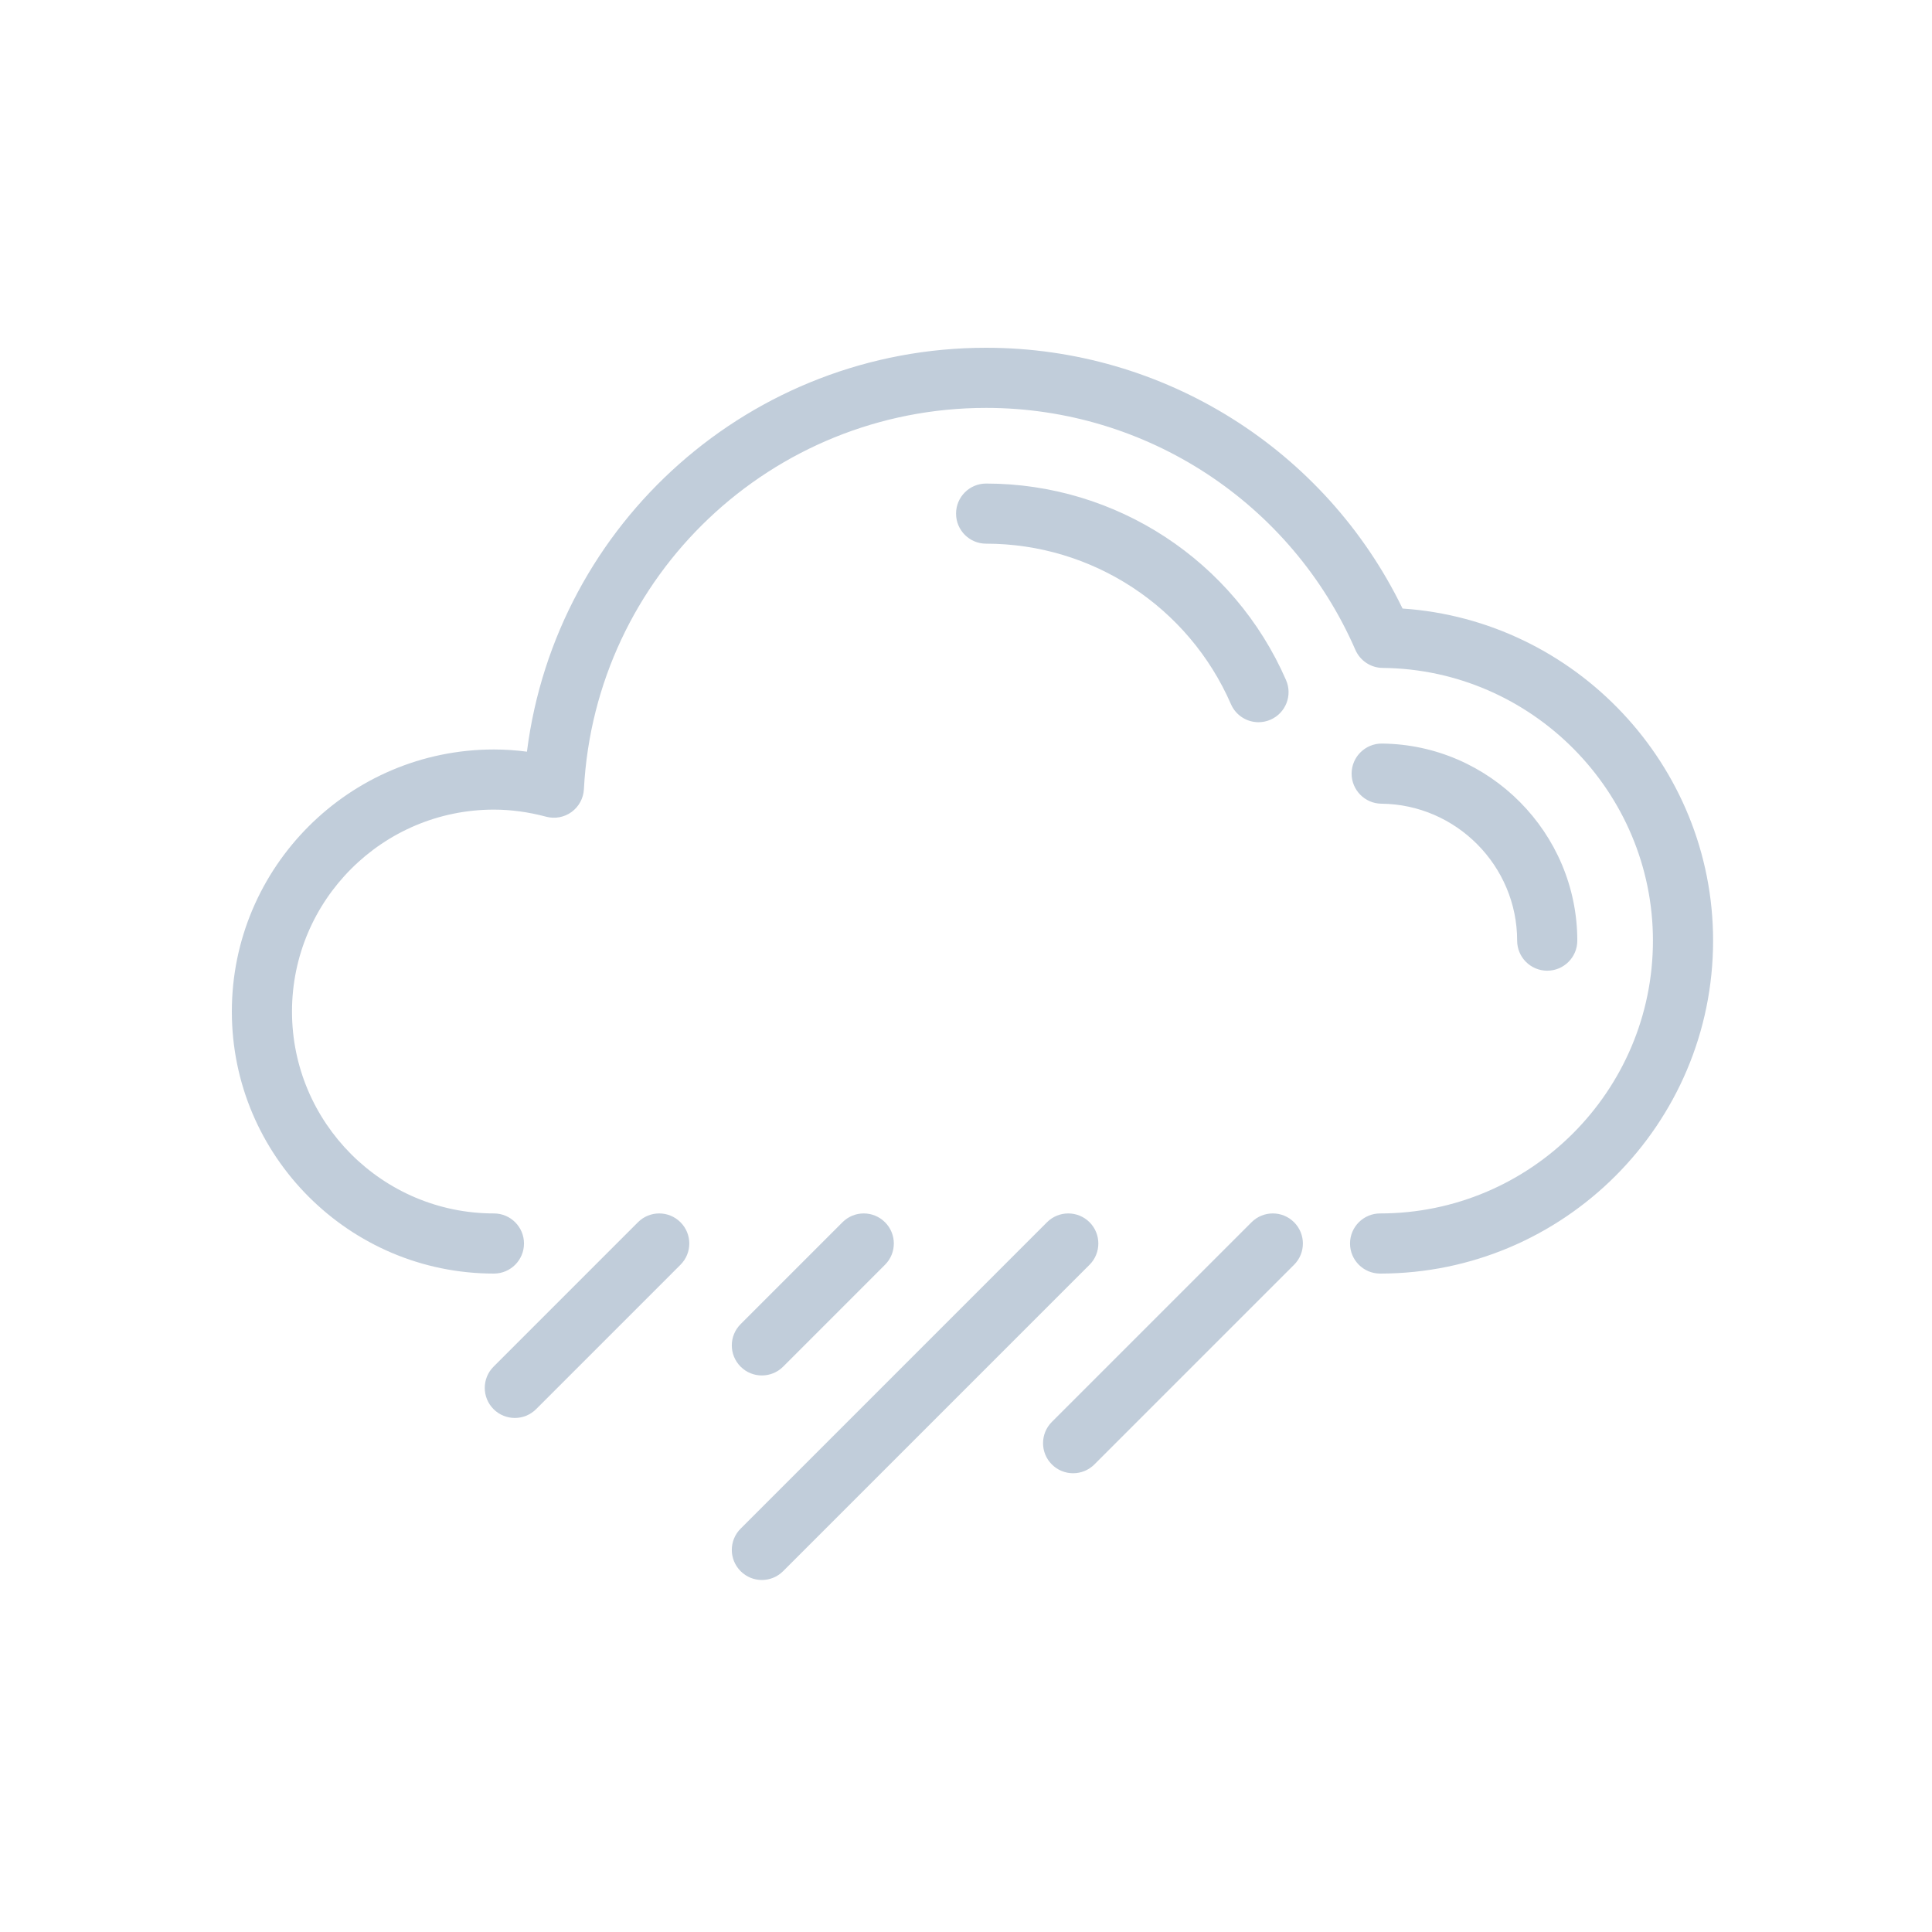 <?xml version="1.0" encoding="UTF-8"?>
<svg width="150px" height="150px" viewBox="0 0 150 150" version="1.1" xmlns="http://www.w3.org/2000/svg" xmlns:xlink="http://www.w3.org/1999/xlink">
    <!-- Generator: Sketch 50.2 (55047) - http://www.bohemiancoding.com/sketch -->
    <title>color icon/heavy rain 9dn copy</title>
    <desc>Created with Sketch.</desc>
    <defs>
        <path d="M38.347,98.88 C27.129,98.88 18,89.753 18,78.535 C18,67.317 27.129,58.189 38.347,58.189 C39.194,58.189 40.05,58.247 40.911,58.36 C43.166,40.573 58.339,27 76.561,27 C90.367,27 102.9,34.899 108.894,47.247 C122.319,48.152 133.004,59.418 133.004,73.029 C133.004,87.284 121.407,98.88 107.151,98.88 C105.862,98.88 104.816,97.835 104.816,96.546 C104.816,95.256 105.862,94.211 107.151,94.211 C118.831,94.211 128.334,84.708 128.334,73.029 C128.334,61.464 118.921,51.966 107.352,51.857 C106.43,51.85 105.602,51.301 105.232,50.456 C100.258,39.044 89.004,31.669 76.561,31.669 C59.922,31.669 46.204,44.674 45.334,61.276 C45.297,61.979 44.945,62.628 44.377,63.042 C43.808,63.457 43.085,63.591 42.401,63.409 C41.035,63.044 39.67,62.859 38.347,62.859 C29.702,62.859 22.671,69.891 22.671,78.535 C22.671,87.179 29.702,94.211 38.347,94.211 C39.636,94.211 40.682,95.256 40.682,96.546 C40.682,97.835 39.636,98.88 38.347,98.88 Z M107.253,62.399 C105.963,62.386 104.928,61.331 104.939,60.042 C104.951,58.753 106.013,57.719 107.296,57.73 C115.657,57.809 122.461,64.673 122.461,73.03 C122.461,74.32 121.415,75.365 120.126,75.365 C118.837,75.365 117.791,74.32 117.791,73.03 C117.791,67.223 113.064,62.454 107.253,62.399 Z M95.57,54.67 C92.27,47.102 84.808,42.211 76.561,42.211 C75.272,42.211 74.228,41.167 74.228,39.878 C74.228,38.587 75.272,37.543 76.561,37.543 C86.666,37.543 95.807,43.533 99.849,52.804 C100.365,53.985 99.824,55.361 98.643,55.877 C98.34,56.009 98.022,56.072 97.71,56.072 C96.81,56.072 95.953,55.548 95.57,54.67 Z M49.531,94.895 C50.442,93.983 51.922,93.983 52.832,94.895 C53.745,95.807 53.745,97.285 52.832,98.196 L41.622,109.407 C41.166,109.862 40.568,110.09 39.971,110.09 C39.375,110.09 38.775,109.862 38.321,109.407 C37.408,108.495 37.408,107.018 38.321,106.106 L49.531,94.895 Z M59.151,106.79 C58.554,106.79 57.956,106.563 57.502,106.107 C56.589,105.196 56.589,103.717 57.502,102.806 L65.411,94.895 C66.321,93.983 67.8,93.983 68.712,94.895 C69.625,95.806 69.625,97.285 68.712,98.196 L60.803,106.107 C60.347,106.563 59.749,106.79 59.151,106.79 Z M57.502,121.985 C56.589,121.074 56.589,119.595 57.502,118.684 L81.29,94.894 C82.201,93.984 83.681,93.984 84.592,94.894 C85.502,95.806 85.502,97.284 84.592,98.196 L60.802,121.985 C60.347,122.44 59.749,122.67 59.151,122.67 C58.553,122.67 57.956,122.44 57.502,121.985 Z M83.316,114.382 C82.719,114.382 82.121,114.154 81.665,113.698 C80.754,112.787 80.754,111.308 81.667,110.396 L97.17,94.894 C98.083,93.983 99.561,93.983 100.471,94.895 C101.384,95.807 101.384,97.284 100.471,98.197 L84.968,113.699 C84.512,114.154 83.914,114.382 83.316,114.382 Z" id="path-1"></path>
    </defs>
    <g id="color-icon/heavy-rain-9dn-copy" stroke="none" stroke-width="1" fill="none" fill-rule="evenodd">
        <mask id="mask-2" fill="white">
            <use xlink:href="#path-1"></use>
        </mask>
        <use id="Mask" fill="#C1CDDA" xlink:href="#path-1"></use>
    </g>
</svg>
